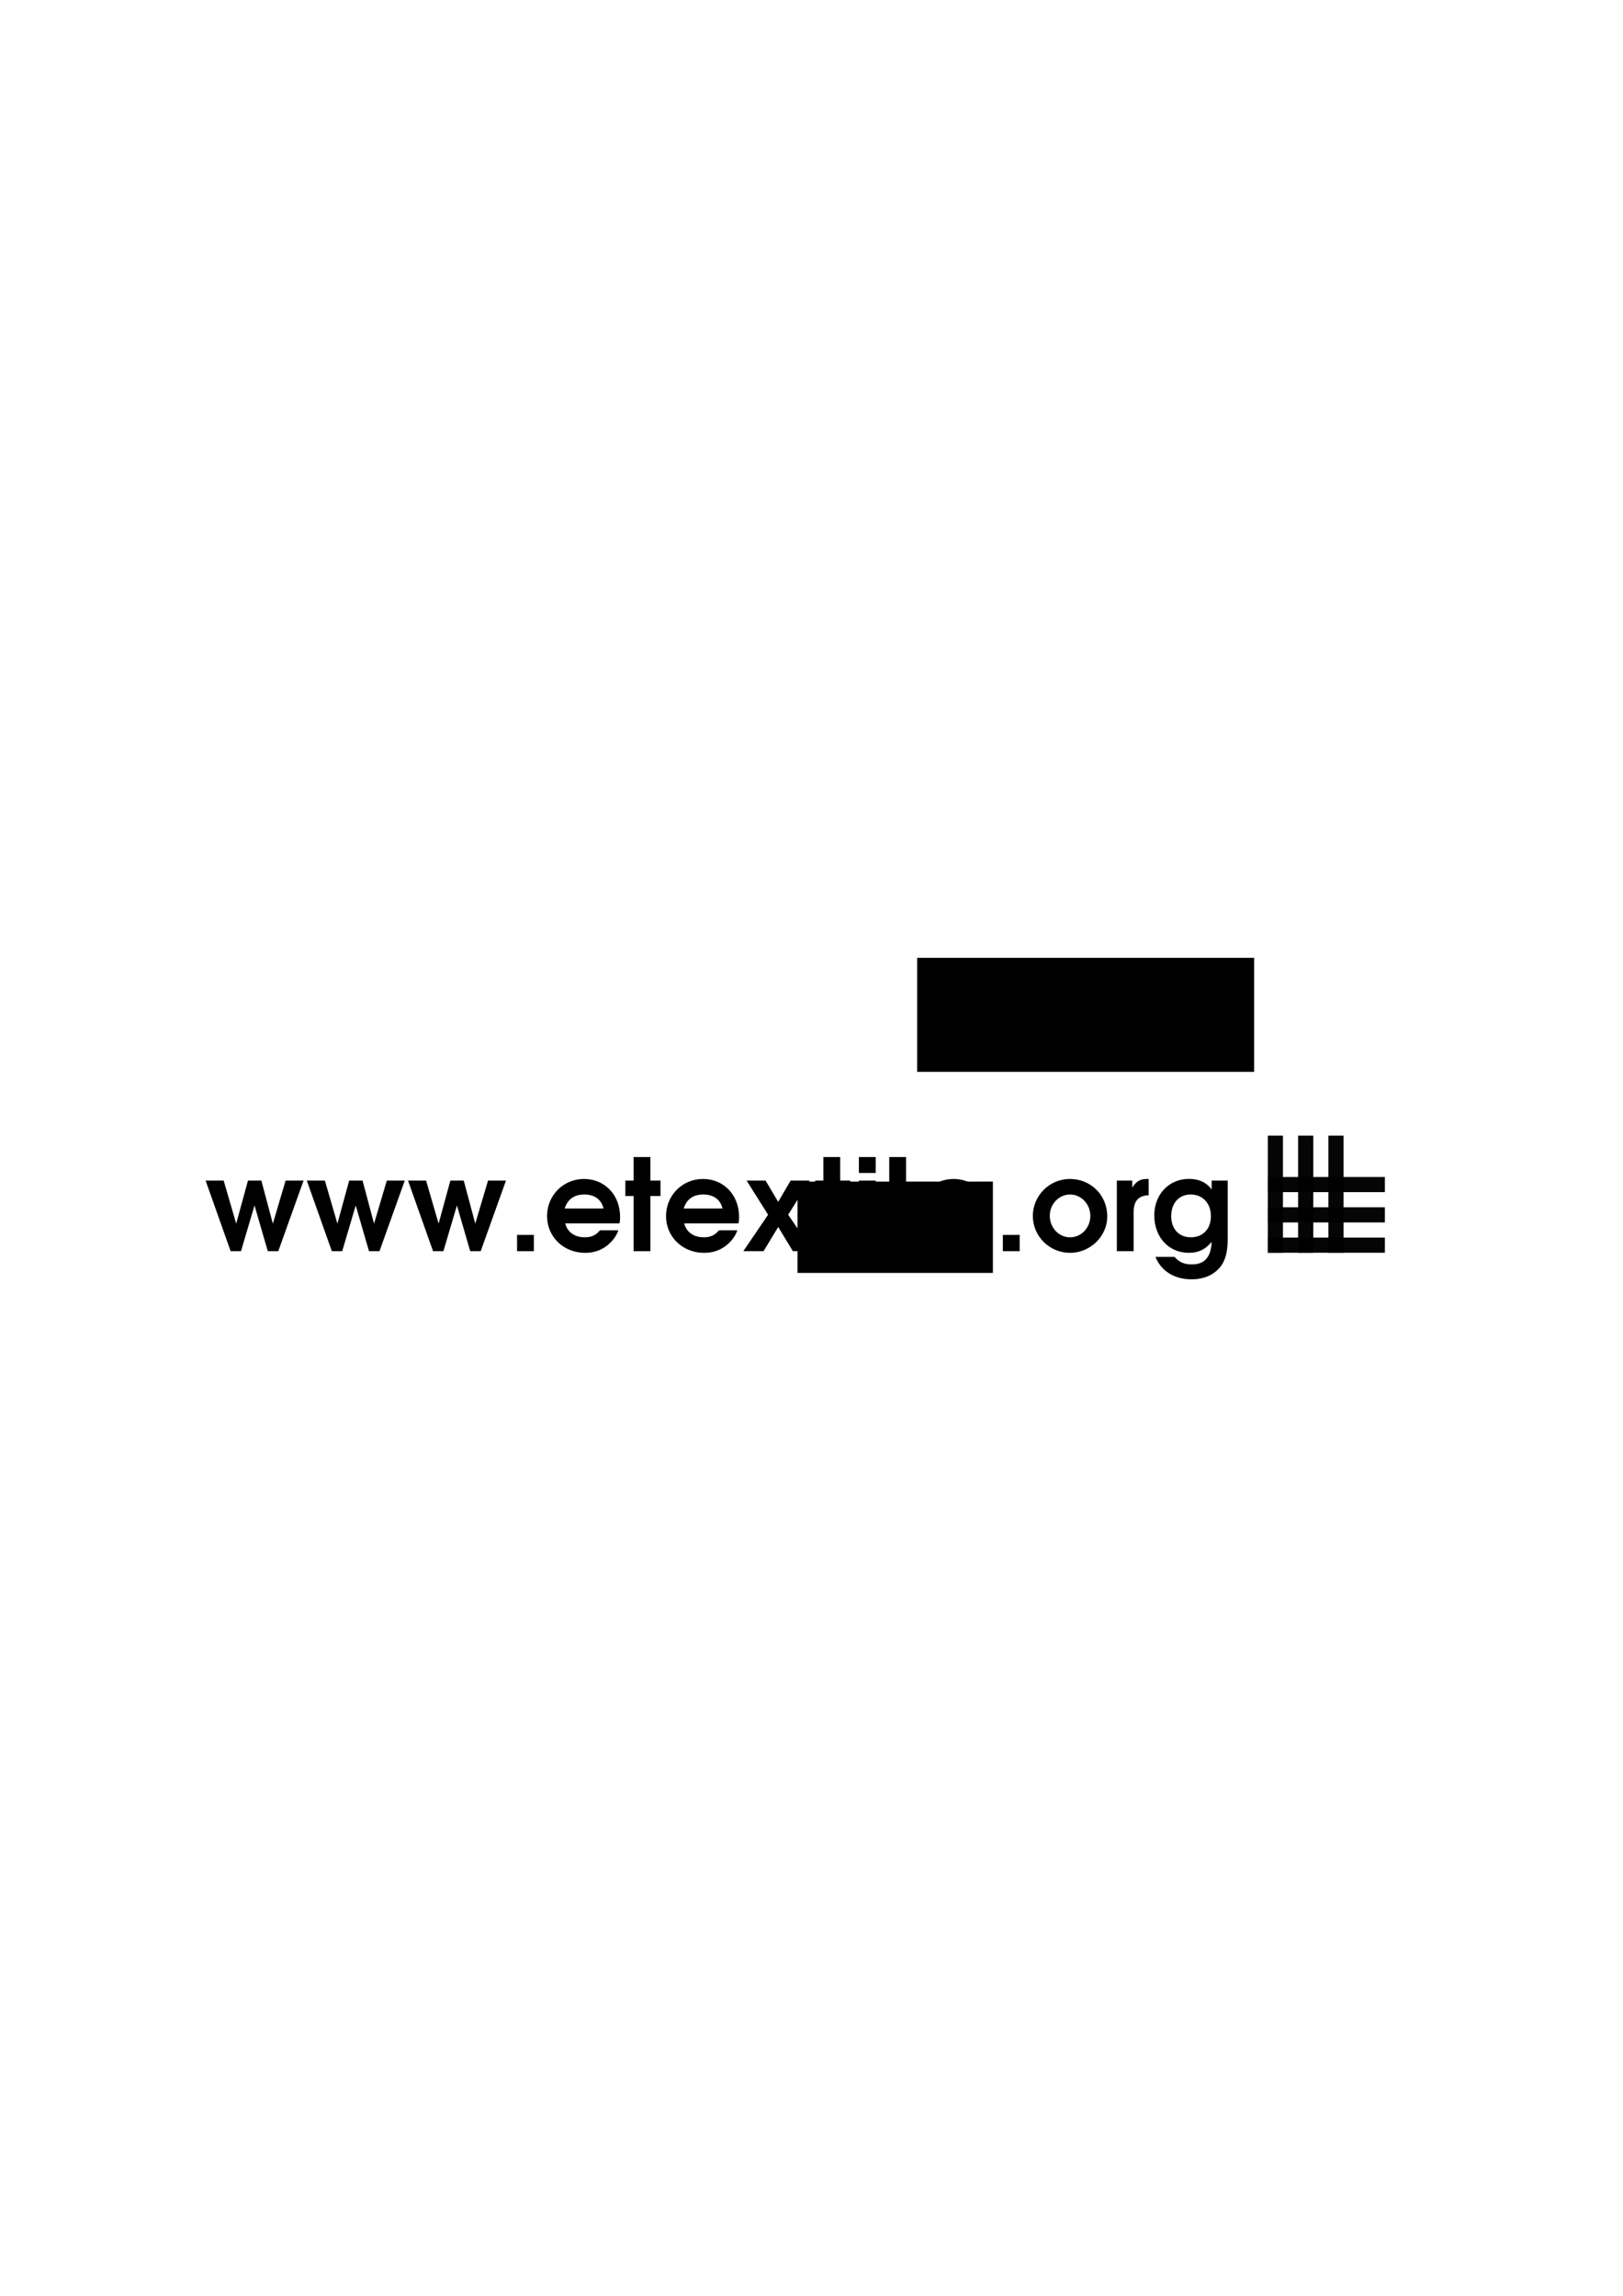 <?xml version="1.0" encoding="UTF-8" standalone="no"?>
<!-- Created with Inkscape (http://www.inkscape.org/) -->

<svg
   xmlns:dc="http://purl.org/dc/elements/1.1/"
   xmlns:cc="http://creativecommons.org/ns#"
   xmlns:rdf="http://www.w3.org/1999/02/22-rdf-syntax-ns#"
   xmlns:svg="http://www.w3.org/2000/svg"
   xmlns="http://www.w3.org/2000/svg"
   xmlns:sodipodi="http://sodipodi.sourceforge.net/DTD/sodipodi-0.dtd"
   xmlns:inkscape="http://www.inkscape.org/namespaces/inkscape"
   version="1.1"
   id="svg869"
   width="210mm"
   height="297mm"
   viewBox="0 0 793.701 1122.52"
   sodipodi:docname="logo.svg"
   inkscape:version="0.92.4 (5da689c313, 2019-01-14)">
  <defs
     id="defs873" />
  <sodipodi:namedview
     pagecolor="#ffffff"
     bordercolor="#666666"
     borderopacity="1"
     objecttolerance="10"
     gridtolerance="10"
     guidetolerance="10"
     inkscape:pageopacity="0"
     inkscape:pageshadow="2"
     inkscape:window-width="1920"
     inkscape:window-height="995"
     id="namedview871"
     showgrid="true"
     showguides="false"
     inkscape:guide-bbox="true"
     inkscape:zoom="1.4142136"
     inkscape:cx="459.67302"
     inkscape:cy="406.19737"
     inkscape:window-x="0"
     inkscape:window-y="28"
     inkscape:window-maximized="1"
     inkscape:current-layer="svg869"
     units="mm"
     inkscape:document-units="mm">
    <sodipodi:guide
       position="74.779,68.028"
       orientation="0,1"
       id="guide915"
       inkscape:locked="false" />
    <sodipodi:guide
       position="69.067,30.985"
       orientation="0,1"
       id="guide917"
       inkscape:locked="false" />
    <sodipodi:guide
       position="18.812,30.985"
       orientation="1,0"
       id="guide1003"
       inkscape:locked="false" />
    <sodipodi:guide
       position="156.071,539.028"
       orientation="0,1"
       id="guide1087"
       inkscape:locked="false" />
    <sodipodi:guide
       position="156.071,501.985"
       orientation="0,1"
       id="guide1089"
       inkscape:locked="false" />
    <sodipodi:guide
       position="156.071,531.62"
       orientation="0,1"
       id="guide1091"
       inkscape:locked="false" />
    <inkscape:grid
       type="xygrid"
       id="grid1093" />
  </sodipodi:namedview>
  <flowRoot
     xml:space="preserve"
     id="flowRoot879"
     style="font-style:normal;font-weight:normal;font-size:40px;line-height:1.25;font-family:sans-serif;letter-spacing:0px;word-spacing:0px;fill:#000000;fill-opacity:1;stroke:none"
     transform="translate(601.188,545.584)"><flowRegion
       id="flowRegion881"><rect
         id="rect883"
         width="164.791"
         height="55.738"
         x="-152.674"
         y="-77.257" /></flowRegion><flowPara
       id="flowPara885">WWW.etextile.org</flowPara></flowRoot>  <flowRoot
     xml:space="preserve"
     id="flowRoot895"
     style="font-style:normal;font-variant:normal;font-weight:600;font-stretch:normal;font-size:40px;line-height:1.25;font-family:'Free Avant Garde';-inkscape-font-specification:'Free Avant Garde, Semi-Bold';font-variant-ligatures:normal;font-variant-caps:normal;font-variant-numeric:normal;font-feature-settings:normal;text-align:start;letter-spacing:0px;word-spacing:0px;writing-mode:lr-tb;text-anchor:start;fill:#000000;fill-opacity:1;stroke:none"
     transform="translate(601.188,545.584)"><flowRegion
       id="flowRegion897"><rect
         id="rect899"
         width="95.551"
         height="44.66"
         x="-211.182"
         y="32.142" /></flowRegion><flowPara
       id="flowPara901">www</flowPara><flowPara
       id="flowPara903" /></flowRoot>  <path
     inkscape:connector-curvature="0"
     id="path4817"
     style="font-style:normal;font-variant:normal;font-weight:600;font-stretch:normal;font-size:40px;line-height:1.25;font-family:'Free Avant Garde';-inkscape-font-specification:'Free Avant Garde, Semi-Bold';font-variant-ligatures:normal;font-variant-caps:normal;font-variant-numeric:normal;font-feature-settings:normal;text-align:start;letter-spacing:0px;word-spacing:0px;writing-mode:lr-tb;text-anchor:start;fill:#000000;fill-opacity:1;stroke:none;stroke-width:1"
     d="m 112.788,611.753 h 5.068 l 6.613,-22.36 6.49,22.36 h 5.13 l 12.361,-34.505 h -8.776 l -6.242,21.052 -5.624,-21.052 h -6.551 l -5.748,21.052 -6.119,-21.052 h -8.838 z" />
  <path
     inkscape:connector-curvature="0"
     id="path4819"
     style="font-style:normal;font-variant:normal;font-weight:600;font-stretch:normal;font-size:40px;line-height:1.25;font-family:'Free Avant Garde';-inkscape-font-specification:'Free Avant Garde, Semi-Bold';font-variant-ligatures:normal;font-variant-caps:normal;font-variant-numeric:normal;font-feature-settings:normal;text-align:start;letter-spacing:0px;word-spacing:0px;writing-mode:lr-tb;text-anchor:start;fill:#000000;fill-opacity:1;stroke:none;stroke-width:1"
     d="m 162.28,611.753 h 5.068 l 6.613,-22.36 6.49,22.36 h 5.13 l 12.361,-34.505 h -8.776 l -6.242,21.052 -5.624,-21.052 h -6.551 l -5.748,21.052 -6.119,-21.052 h -8.838 z" />
  <path
     inkscape:connector-curvature="0"
     id="path4821"
     style="font-style:normal;font-variant:normal;font-weight:600;font-stretch:normal;font-size:40px;line-height:1.25;font-family:'Free Avant Garde';-inkscape-font-specification:'Free Avant Garde, Semi-Bold';font-variant-ligatures:normal;font-variant-caps:normal;font-variant-numeric:normal;font-feature-settings:normal;text-align:start;letter-spacing:0px;word-spacing:0px;writing-mode:lr-tb;text-anchor:start;fill:#000000;fill-opacity:1;stroke:none;stroke-width:1"
     d="m 211.773,611.753 h 5.068 l 6.613,-22.36 6.49,22.36 h 5.13 l 12.361,-34.505 h -8.776 l -6.242,21.052 -5.624,-21.052 h -6.551 l -5.748,21.052 -6.119,-21.052 h -8.838 z" />
  <path
     inkscape:connector-curvature="0"
     id="path4823"
     style="font-style:normal;font-variant:normal;font-weight:600;font-stretch:normal;font-size:40px;line-height:1.25;font-family:'Free Avant Garde';-inkscape-font-specification:'Free Avant Garde, Semi-Bold';font-variant-ligatures:normal;font-variant-caps:normal;font-variant-numeric:normal;font-feature-settings:normal;text-align:start;letter-spacing:0px;word-spacing:0px;writing-mode:lr-tb;text-anchor:start;fill:#000000;fill-opacity:1;stroke:none;stroke-width:1"
     d="m 252.86,611.753 h 8.22 v -7.972 h -8.22 z" />
  <path
     sodipodi:nodetypes="cccccccccccccccccccccccccccccccccccccccccccccccccccccccccccccccccccccccccccccccccccccccccccccccccccccccccccccccccccccccccccccccccccccccccccccccccccccccccccccccccccccccccccccccccccccccccccccccccccccccccccccccccc"
     inkscape:connector-curvature="0"
     id="path4825"
     style="font-style:normal;font-variant:normal;font-weight:600;font-stretch:normal;font-size:40px;line-height:1.25;font-family:'Free Avant Garde';-inkscape-font-specification:'Free Avant Garde, Semi-Bold';font-variant-ligatures:normal;font-variant-caps:normal;font-variant-numeric:normal;font-feature-settings:normal;text-align:start;letter-spacing:0px;word-spacing:0px;writing-mode:lr-tb;text-anchor:start;fill:#000000;fill-opacity:1;stroke:none;stroke-width:1"
     d="m 302.94,598.175 0.044,-0.217 0.04,-0.208 0.036,-0.201 0.032,-0.195 0.029,-0.19 0.025,-0.186 0.022,-0.184 0.019,-0.184 0.016,-0.185 0.013,-0.187 0.011,-0.19 0.008,-0.195 0.006,-0.201 0.004,-0.209 0.002,-0.218 7.5e-4,-0.228 -0.086,-1.974 -0.255,-1.899 -0.416,-1.818 -0.57,-1.729 -0.718,-1.632 -0.858,-1.529 -0.992,-1.418 -1.118,-1.299 -1.238,-1.174 -1.35,-1.041 -1.456,-0.901 -1.554,-0.753 -1.646,-0.599 -1.731,-0.437 -1.808,-0.267 -1.879,-0.091 -1.863,0.093 -1.805,0.272 -1.739,0.443 -1.664,0.606 -1.58,0.759 -1.488,0.904 -1.387,1.041 -1.277,1.168 -1.159,1.287 -1.033,1.397 -0.897,1.499 -0.753,1.592 -0.601,1.676 -0.44,1.752 -0.27,1.819 -0.092,1.877 0.093,1.864 0.275,1.803 0.448,1.734 0.612,1.657 0.768,1.572 0.916,1.478 1.055,1.376 1.186,1.266 1.308,1.148 1.422,1.022 1.528,0.887 1.625,0.744 1.714,0.593 1.794,0.434 1.866,0.266 1.93,0.091 1.04,-0.024 1.012,-0.072 0.984,-0.121 0.957,-0.169 0.931,-0.218 0.905,-0.266 0.88,-0.315 0.855,-0.364 0.831,-0.413 0.808,-0.462 0.785,-0.511 0.763,-0.56 0.742,-0.609 0.721,-0.659 0.701,-0.708 0.682,-0.758 0.238,-0.302 0.228,-0.298 0.219,-0.295 0.209,-0.293 0.2,-0.291 0.19,-0.291 0.181,-0.291 0.172,-0.291 0.164,-0.293 0.155,-0.295 0.147,-0.298 0.139,-0.302 0.131,-0.306 0.123,-0.311 0.115,-0.317 0.108,-0.323 h -0.56 -0.56 -0.56 -0.56 -0.56 -0.56 -0.56 -0.56 -0.56 -0.56 -0.56 -0.56 -0.56 -0.56 -0.56 -0.56 l -0.394,0.449 -0.394,0.413 -0.397,0.379 -0.402,0.345 -0.409,0.312 -0.418,0.28 -0.429,0.249 -0.442,0.219 -0.457,0.19 -0.474,0.162 -0.494,0.134 -0.515,0.108 -0.539,0.082 -0.564,0.058 -0.592,0.034 -0.622,0.011 -0.9,-0.03 -0.868,-0.09 -0.833,-0.148 -0.797,-0.205 -0.759,-0.26 -0.719,-0.314 -0.678,-0.366 -0.634,-0.416 -0.588,-0.465 -0.541,-0.512 -0.491,-0.558 -0.44,-0.602 -0.387,-0.645 -0.331,-0.686 -0.274,-0.726 -0.216,-0.764 h 1.657 1.657 1.657 1.657 1.657 1.657 1.657 1.657 1.657 1.657 1.657 1.657 1.657 1.657 1.657 z m -26.762,-7.287 0.267,-0.806 0.314,-0.758 0.361,-0.71 0.406,-0.662 0.451,-0.612 0.495,-0.563 0.539,-0.512 0.581,-0.461 0.623,-0.409 0.665,-0.357 0.705,-0.303 0.745,-0.25 0.784,-0.195 0.823,-0.14 0.86,-0.085 0.897,-0.028 0.93,0.028 0.888,0.085 0.846,0.14 0.803,0.195 0.759,0.25 0.715,0.303 0.669,0.357 0.623,0.409 0.576,0.461 0.528,0.512 0.479,0.563 0.43,0.612 0.38,0.662 0.328,0.71 0.276,0.758 0.224,0.806 h -1.186 -1.186 -1.186 -1.186 -1.186 -1.186 -1.186 -1.186 -1.186 -1.186 -1.186 -1.186 -1.186 -1.186 -1.186 z" />
  <path
     inkscape:connector-curvature="0"
     id="path4827"
     style="font-style:normal;font-variant:normal;font-weight:600;font-stretch:normal;font-size:40px;line-height:1.25;font-family:'Free Avant Garde';-inkscape-font-specification:'Free Avant Garde, Semi-Bold';font-variant-ligatures:normal;font-variant-caps:normal;font-variant-numeric:normal;font-feature-settings:normal;text-align:start;letter-spacing:0px;word-spacing:0px;writing-mode:lr-tb;text-anchor:start;fill:#000000;fill-opacity:1;stroke:none;stroke-width:1"
     d="m 309.839,611.753 h 8.22 v -26.969 h 4.944 v -7.536 h -4.944 v -11.522 h -8.22 v 11.522 h -4.017 v 7.536 h 4.017 z" />
  <path
     sodipodi:nodetypes="cccccccccccccccccccccccccccccccccccccccccccccccccccccccccccccccccccccccccccccccccccccccccccccccccccccccccccccccccccccccccccccccccccccccccccccccccccccccccccccccccccccccccccccccccccccccccccccccccccccccccccccccccc"
     inkscape:connector-curvature="0"
     id="path4829"
     style="font-style:normal;font-variant:normal;font-weight:600;font-stretch:normal;font-size:40px;line-height:1.25;font-family:'Free Avant Garde';-inkscape-font-specification:'Free Avant Garde, Semi-Bold';font-variant-ligatures:normal;font-variant-caps:normal;font-variant-numeric:normal;font-feature-settings:normal;text-align:start;letter-spacing:0px;word-spacing:0px;writing-mode:lr-tb;text-anchor:start;fill:#000000;fill-opacity:1;stroke:none;stroke-width:1"
     d="m 361.124,598.175 0.044,-0.217 0.04,-0.208 0.036,-0.201 0.032,-0.195 0.029,-0.19 0.025,-0.186 0.022,-0.184 0.019,-0.184 0.016,-0.185 0.013,-0.187 0.011,-0.19 0.008,-0.195 0.006,-0.201 0.004,-0.209 0.002,-0.218 7.5e-4,-0.228 -0.086,-1.974 -0.255,-1.899 -0.416,-1.818 -0.57,-1.729 -0.718,-1.632 -0.858,-1.529 -0.992,-1.418 -1.118,-1.299 -1.238,-1.174 -1.35,-1.041 -1.456,-0.901 -1.554,-0.753 -1.646,-0.599 -1.731,-0.437 -1.808,-0.267 -1.879,-0.091 -1.863,0.093 -1.805,0.272 -1.739,0.443 -1.664,0.606 -1.58,0.759 -1.488,0.904 -1.387,1.041 -1.277,1.168 -1.159,1.287 -1.033,1.397 -0.897,1.499 -0.753,1.592 -0.601,1.676 -0.44,1.752 -0.27,1.819 -0.092,1.877 0.093,1.864 0.275,1.803 0.448,1.734 0.612,1.657 0.768,1.572 0.916,1.478 1.055,1.376 1.186,1.266 1.308,1.148 1.422,1.022 1.528,0.887 1.625,0.744 1.714,0.593 1.794,0.434 1.866,0.266 1.93,0.091 1.04,-0.024 1.012,-0.072 0.984,-0.121 0.957,-0.169 0.931,-0.218 0.905,-0.266 0.88,-0.315 0.855,-0.364 0.831,-0.413 0.808,-0.462 0.785,-0.511 0.763,-0.56 0.742,-0.609 0.721,-0.659 0.701,-0.708 0.682,-0.758 0.238,-0.302 0.228,-0.298 0.219,-0.295 0.209,-0.293 0.2,-0.291 0.19,-0.291 0.181,-0.291 0.172,-0.291 0.164,-0.293 0.155,-0.295 0.147,-0.298 0.139,-0.302 0.131,-0.306 0.123,-0.311 0.115,-0.317 0.108,-0.323 h -0.56 -0.56 -0.56 -0.56 -0.56 -0.56 -0.56 -0.56 -0.56 -0.56 -0.56 -0.56 -0.56 -0.56 -0.56 -0.56 l -0.394,0.449 -0.394,0.413 -0.397,0.379 -0.402,0.345 -0.409,0.312 -0.418,0.28 -0.429,0.249 -0.442,0.219 -0.457,0.19 -0.474,0.162 -0.494,0.134 -0.515,0.108 -0.539,0.082 -0.564,0.058 -0.592,0.034 -0.622,0.011 -0.9,-0.03 -0.868,-0.09 -0.833,-0.148 -0.797,-0.205 -0.759,-0.26 -0.719,-0.314 -0.678,-0.366 -0.634,-0.416 -0.588,-0.465 -0.541,-0.512 -0.491,-0.558 -0.44,-0.602 -0.387,-0.645 -0.331,-0.686 -0.274,-0.726 -0.216,-0.764 h 1.657 1.657 1.657 1.657 1.657 1.657 1.657 1.657 1.657 1.657 1.657 1.657 1.657 1.657 1.657 z m -26.762,-7.287 0.267,-0.806 0.314,-0.758 0.361,-0.71 0.406,-0.662 0.451,-0.612 0.495,-0.563 0.539,-0.512 0.581,-0.461 0.623,-0.409 0.665,-0.357 0.705,-0.303 0.745,-0.25 0.784,-0.195 0.823,-0.14 0.86,-0.085 0.897,-0.028 0.93,0.028 0.888,0.085 0.846,0.14 0.803,0.195 0.759,0.25 0.715,0.303 0.669,0.357 0.623,0.409 0.576,0.461 0.528,0.512 0.479,0.563 0.43,0.612 0.38,0.662 0.328,0.71 0.276,0.758 0.224,0.806 h -1.186 -1.186 -1.186 -1.186 -1.186 -1.186 -1.186 -1.186 -1.186 -1.186 -1.186 -1.186 -1.186 -1.186 -1.186 z" />
  <path
     inkscape:connector-curvature="0"
     id="path4831"
     style="font-style:normal;font-variant:normal;font-weight:600;font-stretch:normal;font-size:40px;line-height:1.25;font-family:'Free Avant Garde';-inkscape-font-specification:'Free Avant Garde, Semi-Bold';font-variant-ligatures:normal;font-variant-caps:normal;font-variant-numeric:normal;font-feature-settings:normal;text-align:start;letter-spacing:0px;word-spacing:0px;writing-mode:lr-tb;text-anchor:start;fill:#000000;fill-opacity:1;stroke:none;stroke-width:1"
     d="m 363.511,611.753 h 9.889 l 7.169,-11.834 7.169,11.834 h 9.889 l -12.176,-17.813 10.445,-16.692 h -9.271 l -6.057,10.401 -6.181,-10.401 h -9.271 l 10.507,16.692 z" />
  <path
     inkscape:connector-curvature="0"
     id="path4833"
     style="font-style:normal;font-variant:normal;font-weight:600;font-stretch:normal;font-size:40px;line-height:1.25;font-family:'Free Avant Garde';-inkscape-font-specification:'Free Avant Garde, Semi-Bold';font-variant-ligatures:normal;font-variant-caps:normal;font-variant-numeric:normal;font-feature-settings:normal;text-align:start;letter-spacing:0px;word-spacing:0px;writing-mode:lr-tb;text-anchor:start;fill:#000000;fill-opacity:1;stroke:none;stroke-width:1"
     d="m 402.668,611.753 h 8.22 v -26.969 h 4.944 v -7.536 h -4.944 v -11.522 h -8.22 v 11.522 h -4.017 v 7.536 h 4.017 z" />
  <path
     inkscape:connector-curvature="0"
     id="path4835"
     style="font-style:normal;font-variant:normal;font-weight:600;font-stretch:normal;font-size:40px;line-height:1.25;font-family:'Free Avant Garde';-inkscape-font-specification:'Free Avant Garde, Semi-Bold';font-variant-ligatures:normal;font-variant-caps:normal;font-variant-numeric:normal;font-feature-settings:normal;text-align:start;letter-spacing:0px;word-spacing:0px;writing-mode:lr-tb;text-anchor:start;fill:#000000;fill-opacity:1;stroke:none;stroke-width:1"
     d="m 420.022,611.753 h 8.22 v -34.505 h -8.22 z m 0,-38.242 h 8.22 v -7.785 h -8.22 z" />
  <path
     inkscape:connector-curvature="0"
     id="path4837"
     style="font-style:normal;font-variant:normal;font-weight:600;font-stretch:normal;font-size:40px;line-height:1.25;font-family:'Free Avant Garde';-inkscape-font-specification:'Free Avant Garde, Semi-Bold';font-variant-ligatures:normal;font-variant-caps:normal;font-variant-numeric:normal;font-feature-settings:normal;text-align:start;letter-spacing:0px;word-spacing:0px;writing-mode:lr-tb;text-anchor:start;fill:#000000;fill-opacity:1;stroke:none;stroke-width:1"
     d="m 434.869,611.753 h 8.22 v -46.027 h -8.22 z" />
  <path
     sodipodi:nodetypes="cccccccccccccccccccccccccccccccccccccccccccccccccccccccccccccccccccccccccccccccccccccccccccccccccccccccccccccccccccccccccccccccccccccccccccccccccccccccccccccccccccccccccccccccccccccccccccccccccccccccccccccccccc"
     inkscape:connector-curvature="0"
     id="path4839"
     style="font-style:normal;font-variant:normal;font-weight:600;font-stretch:normal;font-size:40px;line-height:1.25;font-family:'Free Avant Garde';-inkscape-font-specification:'Free Avant Garde, Semi-Bold';font-variant-ligatures:normal;font-variant-caps:normal;font-variant-numeric:normal;font-feature-settings:normal;text-align:start;letter-spacing:0px;word-spacing:0px;writing-mode:lr-tb;text-anchor:start;fill:#000000;fill-opacity:1;stroke:none;stroke-width:1"
     d="m 483.648,598.175 0.044,-0.217 0.04,-0.208 0.036,-0.201 0.032,-0.195 0.029,-0.19 0.025,-0.186 0.022,-0.184 0.019,-0.184 0.016,-0.185 0.013,-0.187 0.011,-0.19 0.008,-0.195 0.006,-0.201 0.004,-0.209 0.002,-0.218 7.5e-4,-0.228 -0.086,-1.974 -0.255,-1.899 -0.416,-1.818 -0.57,-1.729 -0.718,-1.632 -0.858,-1.529 -0.992,-1.418 -1.118,-1.299 -1.238,-1.174 -1.35,-1.041 -1.456,-0.901 -1.554,-0.753 -1.646,-0.599 -1.731,-0.437 -1.808,-0.267 -1.879,-0.091 -1.863,0.093 -1.805,0.272 -1.739,0.443 -1.664,0.606 -1.58,0.759 -1.488,0.904 -1.387,1.041 -1.277,1.168 -1.159,1.287 -1.033,1.397 -0.897,1.499 -0.753,1.592 -0.601,1.676 -0.44,1.752 -0.27,1.819 -0.092,1.877 0.093,1.864 0.275,1.803 0.448,1.734 0.612,1.657 0.768,1.572 0.916,1.478 1.055,1.376 1.186,1.266 1.308,1.148 1.422,1.022 1.528,0.887 1.625,0.744 1.714,0.593 1.794,0.434 1.866,0.266 1.93,0.091 1.04,-0.024 1.012,-0.072 0.984,-0.121 0.957,-0.169 0.931,-0.218 0.905,-0.266 0.88,-0.315 0.855,-0.364 0.831,-0.413 0.808,-0.462 0.785,-0.511 0.763,-0.56 0.742,-0.609 0.721,-0.659 0.701,-0.708 0.682,-0.758 0.238,-0.302 0.228,-0.298 0.219,-0.295 0.209,-0.293 0.2,-0.291 0.19,-0.291 0.181,-0.291 0.172,-0.291 0.164,-0.293 0.155,-0.295 0.147,-0.298 0.139,-0.302 0.131,-0.306 0.123,-0.311 0.115,-0.317 0.108,-0.323 h -0.56 -0.56 -0.56 -0.56 -0.56 -0.56 -0.56 -0.56 -0.56 -0.56 -0.56 -0.56 -0.56 -0.56 -0.56 -0.56 l -0.394,0.449 -0.394,0.413 -0.397,0.379 -0.402,0.345 -0.409,0.312 -0.418,0.28 -0.429,0.249 -0.442,0.219 -0.457,0.19 -0.474,0.162 -0.494,0.134 -0.515,0.108 -0.539,0.082 -0.564,0.058 -0.592,0.034 -0.622,0.011 -0.9,-0.03 -0.868,-0.09 -0.833,-0.148 -0.797,-0.205 -0.759,-0.26 -0.719,-0.314 -0.678,-0.366 -0.634,-0.416 -0.588,-0.465 -0.541,-0.512 -0.491,-0.558 -0.44,-0.602 -0.387,-0.645 -0.332,-0.686 -0.274,-0.726 -0.216,-0.764 h 1.657 1.657 1.657 1.657 1.657 1.657 1.657 1.657 1.657 1.657 1.657 1.657 1.657 1.657 1.657 z m -26.762,-7.287 0.267,-0.806 0.314,-0.758 0.361,-0.71 0.406,-0.662 0.451,-0.612 0.495,-0.563 0.539,-0.512 0.581,-0.461 0.623,-0.409 0.665,-0.357 0.705,-0.303 0.745,-0.25 0.784,-0.195 0.823,-0.14 0.86,-0.085 0.897,-0.028 0.93,0.028 0.888,0.085 0.846,0.14 0.803,0.195 0.759,0.25 0.715,0.303 0.669,0.357 0.623,0.409 0.576,0.461 0.528,0.512 0.479,0.563 0.43,0.612 0.38,0.662 0.328,0.71 0.276,0.758 0.224,0.806 h -1.186 -1.186 -1.186 -1.186 -1.186 -1.186 -1.186 -1.186 -1.186 -1.186 -1.186 -1.186 -1.186 -1.186 -1.186 z" />
  <path
     inkscape:connector-curvature="0"
     id="path4841"
     style="font-style:normal;font-variant:normal;font-weight:600;font-stretch:normal;font-size:40px;line-height:1.25;font-family:'Free Avant Garde';-inkscape-font-specification:'Free Avant Garde, Semi-Bold';font-variant-ligatures:normal;font-variant-caps:normal;font-variant-numeric:normal;font-feature-settings:normal;text-align:start;letter-spacing:0px;word-spacing:0px;writing-mode:lr-tb;text-anchor:start;fill:#000000;fill-opacity:1;stroke:none;stroke-width:1"
     d="m 490.424,611.753 h 8.22 v -7.972 h -8.22 z" />
  <path
     sodipodi:nodetypes="cccccccccccccccccccccccccccccccccccccccccccccccccccccccccccccccccccccccccccccccccccccccccccccccccccccccccccccccccccccccccccccccccc"
     inkscape:connector-curvature="0"
     id="path4843"
     style="font-style:normal;font-variant:normal;font-weight:600;font-stretch:normal;font-size:40px;line-height:1.25;font-family:'Free Avant Garde';-inkscape-font-specification:'Free Avant Garde, Semi-Bold';font-variant-ligatures:normal;font-variant-caps:normal;font-variant-numeric:normal;font-feature-settings:normal;text-align:start;letter-spacing:0px;word-spacing:0px;writing-mode:lr-tb;text-anchor:start;fill:#000000;fill-opacity:1;stroke:none;stroke-width:1"
     d="m 523.199,576.438 -1.843,0.094 -1.792,0.276 -1.731,0.448 -1.661,0.611 -1.582,0.765 -1.493,0.909 -1.395,1.044 -1.288,1.17 -1.171,1.286 -1.045,1.392 -0.91,1.489 -0.766,1.577 -0.612,1.656 -0.449,1.725 -0.276,1.785 -0.094,1.835 0.094,1.845 0.276,1.792 0.449,1.73 0.612,1.659 0.767,1.579 0.912,1.489 1.047,1.391 1.174,1.283 1.291,1.166 1.399,1.04 1.498,0.905 1.588,0.761 1.668,0.608 1.739,0.446 1.801,0.274 1.854,0.093 1.845,-0.093 1.796,-0.274 1.737,-0.444 1.669,-0.606 1.591,-0.757 1.504,-0.9 1.406,-1.033 1.3,-1.156 1.183,-1.27 1.057,-1.374 0.921,-1.469 0.775,-1.555 0.62,-1.63 0.455,-1.697 0.28,-1.754 0.096,-1.801 -0.092,-1.899 -0.271,-1.838 -0.441,-1.769 -0.603,-1.691 -0.757,-1.604 -0.903,-1.509 -1.04,-1.406 -1.169,-1.294 -1.29,-1.173 -1.403,-1.044 -1.508,-0.907 -1.604,-0.761 -1.692,-0.607 -1.772,-0.444 -1.843,-0.273 z m 0.062,7.599 1.018,0.055 0.989,0.16 0.954,0.26 0.914,0.355 0.87,0.444 0.82,0.527 0.766,0.605 0.706,0.678 0.642,0.745 0.573,0.807 0.498,0.863 0.419,0.914 0.334,0.959 0.245,0.999 0.151,1.033 0.051,1.062 -0.051,1.072 -0.15,1.041 -0.245,1.004 -0.334,0.962 -0.418,0.915 -0.497,0.863 -0.571,0.805 -0.639,0.743 -0.703,0.675 -0.762,0.602 -0.815,0.523 -0.864,0.44 -0.907,0.351 -0.946,0.257 -0.979,0.158 -1.007,0.054 -1.028,-0.054 -0.996,-0.158 -0.959,-0.258 -0.918,-0.352 -0.871,-0.442 -0.82,-0.526 -0.764,-0.605 -0.704,-0.68 -0.639,-0.749 -0.569,-0.813 -0.494,-0.873 -0.415,-0.927 -0.331,-0.976 -0.242,-1.021 -0.149,-1.06 -0.051,-1.094 0.052,-1.05 0.152,-1.021 0.247,-0.987 0.337,-0.948 0.422,-0.903 0.501,-0.853 0.574,-0.797 0.643,-0.736 0.706,-0.669 0.763,-0.598 0.816,-0.521 0.863,-0.438 0.904,-0.35 0.941,-0.257 0.972,-0.158 z" />
  <path
     inkscape:connector-curvature="0"
     id="path4845"
     style="font-style:normal;font-variant:normal;font-weight:600;font-stretch:normal;font-size:40px;line-height:1.25;font-family:'Free Avant Garde';-inkscape-font-specification:'Free Avant Garde, Semi-Bold';font-variant-ligatures:normal;font-variant-caps:normal;font-variant-numeric:normal;font-feature-settings:normal;text-align:start;letter-spacing:0px;word-spacing:0px;writing-mode:lr-tb;text-anchor:start;fill:#000000;fill-opacity:1;stroke:none;stroke-width:1"
     d="m 546.167,611.753 h 8.22 v -19.183 c 0,-5.356 2.41,-8.035 7.355,-8.159 v -7.972 h -0.618 c -3.523,0 -5.253,0.997 -7.417,4.173 v -3.363 h -7.54 z" />
  <path
     sodipodi:nodetypes="cccccccccccccccccccccccccccccccccccccccccccccccccccccccccccccccccccccccccccccccccccccccccccccccccccccccccccccccccccccccccccccccccccccccccccccccccccccccccccccccccccccccccccccccccccccccccccccccccccccccccccccccccccccccccccccccccccccccccccccccccccccccccccccccccccccccccccccccccc"
     inkscape:connector-curvature="0"
     id="path4847"
     style="font-style:normal;font-variant:normal;font-weight:600;font-stretch:normal;font-size:40px;line-height:1.25;font-family:'Free Avant Garde';-inkscape-font-specification:'Free Avant Garde, Semi-Bold';font-variant-ligatures:normal;font-variant-caps:normal;font-variant-numeric:normal;font-feature-settings:normal;text-align:start;letter-spacing:0px;word-spacing:0px;writing-mode:lr-tb;text-anchor:start;fill:#000000;fill-opacity:1;stroke:none;stroke-width:1"
     d="m 592.541,577.248 v 0.272 0.272 0.272 0.272 0.272 0.272 0.272 0.272 0.272 0.272 0.272 0.272 0.272 0.272 0.272 0.272 l -0.489,-0.633 -0.517,-0.591 -0.544,-0.549 -0.572,-0.507 -0.6,-0.465 -0.628,-0.424 -0.656,-0.383 -0.684,-0.342 -0.712,-0.301 -0.741,-0.26 -0.769,-0.22 -0.798,-0.179 -0.826,-0.139 -0.855,-0.099 -0.884,-0.059 -0.913,-0.02 -1.789,0.088 -1.722,0.259 -1.649,0.422 -1.57,0.578 -1.483,0.727 -1.39,0.869 -1.29,1.003 -1.183,1.13 -1.069,1.25 -0.948,1.362 -0.821,1.467 -0.687,1.565 -0.546,1.656 -0.399,1.739 -0.244,1.815 -0.083,1.883 0.081,1.961 0.24,1.884 0.393,1.8 0.539,1.71 0.679,1.612 0.812,1.508 0.939,1.397 1.06,1.279 1.174,1.154 1.283,1.022 1.384,0.884 1.48,0.738 1.569,0.586 1.652,0.427 1.728,0.261 1.798,0.089 0.885,-0.018 0.85,-0.056 0.817,-0.094 0.787,-0.134 0.758,-0.174 0.732,-0.216 0.709,-0.258 0.688,-0.302 0.669,-0.346 0.652,-0.392 0.638,-0.439 0.627,-0.486 0.617,-0.535 0.61,-0.584 0.605,-0.635 0.603,-0.686 -0.091,1.345 -0.158,1.256 -0.225,1.168 -0.292,1.08 -0.36,0.992 -0.427,0.904 -0.495,0.817 -0.563,0.73 -0.631,0.643 -0.699,0.556 -0.768,0.47 -0.836,0.384 -0.905,0.298 -0.974,0.213 -1.043,0.127 -1.113,0.042 -0.701,-0.012 -0.669,-0.036 -0.639,-0.062 -0.611,-0.088 -0.585,-0.115 -0.562,-0.144 -0.54,-0.173 -0.521,-0.203 -0.505,-0.235 -0.49,-0.267 -0.478,-0.301 -0.468,-0.335 -0.461,-0.37 -0.455,-0.407 -0.452,-0.444 -0.452,-0.483 h -0.583 -0.583 -0.583 -0.583 -0.583 -0.583 -0.583 -0.583 -0.583 -0.583 -0.583 -0.583 -0.583 -0.583 -0.583 -0.583 l 0.564,1.262 0.647,1.194 0.727,1.123 0.806,1.051 0.881,0.976 0.954,0.901 1.025,0.823 1.094,0.744 1.16,0.663 1.223,0.58 1.284,0.496 1.343,0.409 1.399,0.321 1.452,0.232 1.504,0.14 1.552,0.047 1.144,-0.025 1.113,-0.076 1.081,-0.127 1.049,-0.177 1.016,-0.226 0.983,-0.275 0.95,-0.324 0.915,-0.373 0.881,-0.421 0.845,-0.469 0.809,-0.516 0.773,-0.563 0.736,-0.61 0.699,-0.656 0.661,-0.702 0.622,-0.748 0.436,-0.608 0.405,-0.635 0.374,-0.664 0.343,-0.694 0.313,-0.727 0.284,-0.761 0.254,-0.797 0.226,-0.836 0.197,-0.876 0.17,-0.918 0.142,-0.962 0.115,-1.008 0.089,-1.056 0.063,-1.105 0.037,-1.157 0.012,-1.21 v -1.748 -1.748 -1.748 -1.748 -1.748 -1.748 -1.748 -1.748 -1.748 -1.748 -1.748 -1.748 -1.748 -1.748 -1.748 -1.748 h -0.491 -0.491 -0.491 -0.491 -0.491 -0.491 -0.491 -0.491 -0.491 -0.491 -0.491 -0.491 -0.491 -0.491 -0.491 z m -10.26,6.789 1.079,0.05 1.032,0.147 0.982,0.241 0.929,0.332 0.873,0.419 0.814,0.503 0.751,0.583 0.686,0.66 0.617,0.734 0.545,0.804 0.47,0.871 0.391,0.935 0.31,0.995 0.225,1.052 0.138,1.105 0.046,1.156 -0.045,1.143 -0.134,1.09 -0.219,1.034 -0.302,0.976 -0.382,0.915 -0.459,0.851 -0.534,0.783 -0.605,0.713 -0.674,0.64 -0.74,0.564 -0.803,0.486 -0.864,0.404 -0.921,0.319 -0.976,0.232 -1.028,0.141 -1.077,0.048 -1.076,-0.047 -1.024,-0.139 -0.97,-0.229 -0.913,-0.316 -0.854,-0.4 -0.793,-0.482 -0.729,-0.561 -0.663,-0.637 -0.594,-0.711 -0.523,-0.782 -0.449,-0.85 -0.373,-0.916 -0.294,-0.979 -0.213,-1.04 -0.13,-1.098 -0.044,-1.153 0.044,-1.166 0.129,-1.113 0.213,-1.057 0.293,-0.998 0.371,-0.936 0.446,-0.871 0.519,-0.803 0.589,-0.732 0.656,-0.657 0.721,-0.58 0.783,-0.499 0.842,-0.415 0.899,-0.328 0.954,-0.238 1.005,-0.145 z" />
  <rect
     y="-677.258"
     x="575.476"
     height="57.258"
     width="7.409"
     id="rect1022"
     style="opacity:0.98;fill:#000000;fill-opacity:1;fill-rule:nonzero;stroke:none;stroke-width:0.567;stroke-linecap:butt;stroke-linejoin:bevel;stroke-miterlimit:4;stroke-dasharray:none;stroke-opacity:1;paint-order:normal"
     transform="rotate(90)" />
  <rect
     style="opacity:0.98;fill:#000000;fill-opacity:1;fill-rule:nonzero;stroke:none;stroke-width:0.567;stroke-linecap:butt;stroke-linejoin:bevel;stroke-miterlimit:4;stroke-dasharray:none;stroke-opacity:1;paint-order:normal"
     id="rect1024"
     width="7.409"
     height="57.258"
     x="590.294"
     y="-677.258"
     transform="rotate(90)" />
  <rect
     y="-677.258"
     x="605.111"
     height="57.258"
     width="7.409"
     id="rect1026"
     style="opacity:0.98;fill:#000000;fill-opacity:1;fill-rule:nonzero;stroke:none;stroke-width:0.567;stroke-linecap:butt;stroke-linejoin:bevel;stroke-miterlimit:4;stroke-dasharray:none;stroke-opacity:1;paint-order:normal"
     transform="rotate(90)" />
  <rect
     style="opacity:0.98;fill:#000000;fill-opacity:1;fill-rule:nonzero;stroke:none;stroke-width:0.567;stroke-linecap:butt;stroke-linejoin:bevel;stroke-miterlimit:4;stroke-dasharray:none;stroke-opacity:1;paint-order:normal"
     id="rect1049"
     width="7.409"
     height="57.258"
     x="620"
     y="555.261" />
  <rect
     y="555.261"
     x="634.817"
     height="57.258"
     width="7.409"
     id="rect1051"
     style="opacity:0.98;fill:#000000;fill-opacity:1;fill-rule:nonzero;stroke:none;stroke-width:0.567;stroke-linecap:butt;stroke-linejoin:bevel;stroke-miterlimit:4;stroke-dasharray:none;stroke-opacity:1;paint-order:normal" />
  <rect
     style="opacity:0.98;fill:#000000;fill-opacity:1;fill-rule:nonzero;stroke:none;stroke-width:0.567;stroke-linecap:butt;stroke-linejoin:bevel;stroke-miterlimit:4;stroke-dasharray:none;stroke-opacity:1;paint-order:normal"
     id="rect1053"
     width="7.409"
     height="57.258"
     x="649.635"
     y="555.261" />
</svg>
